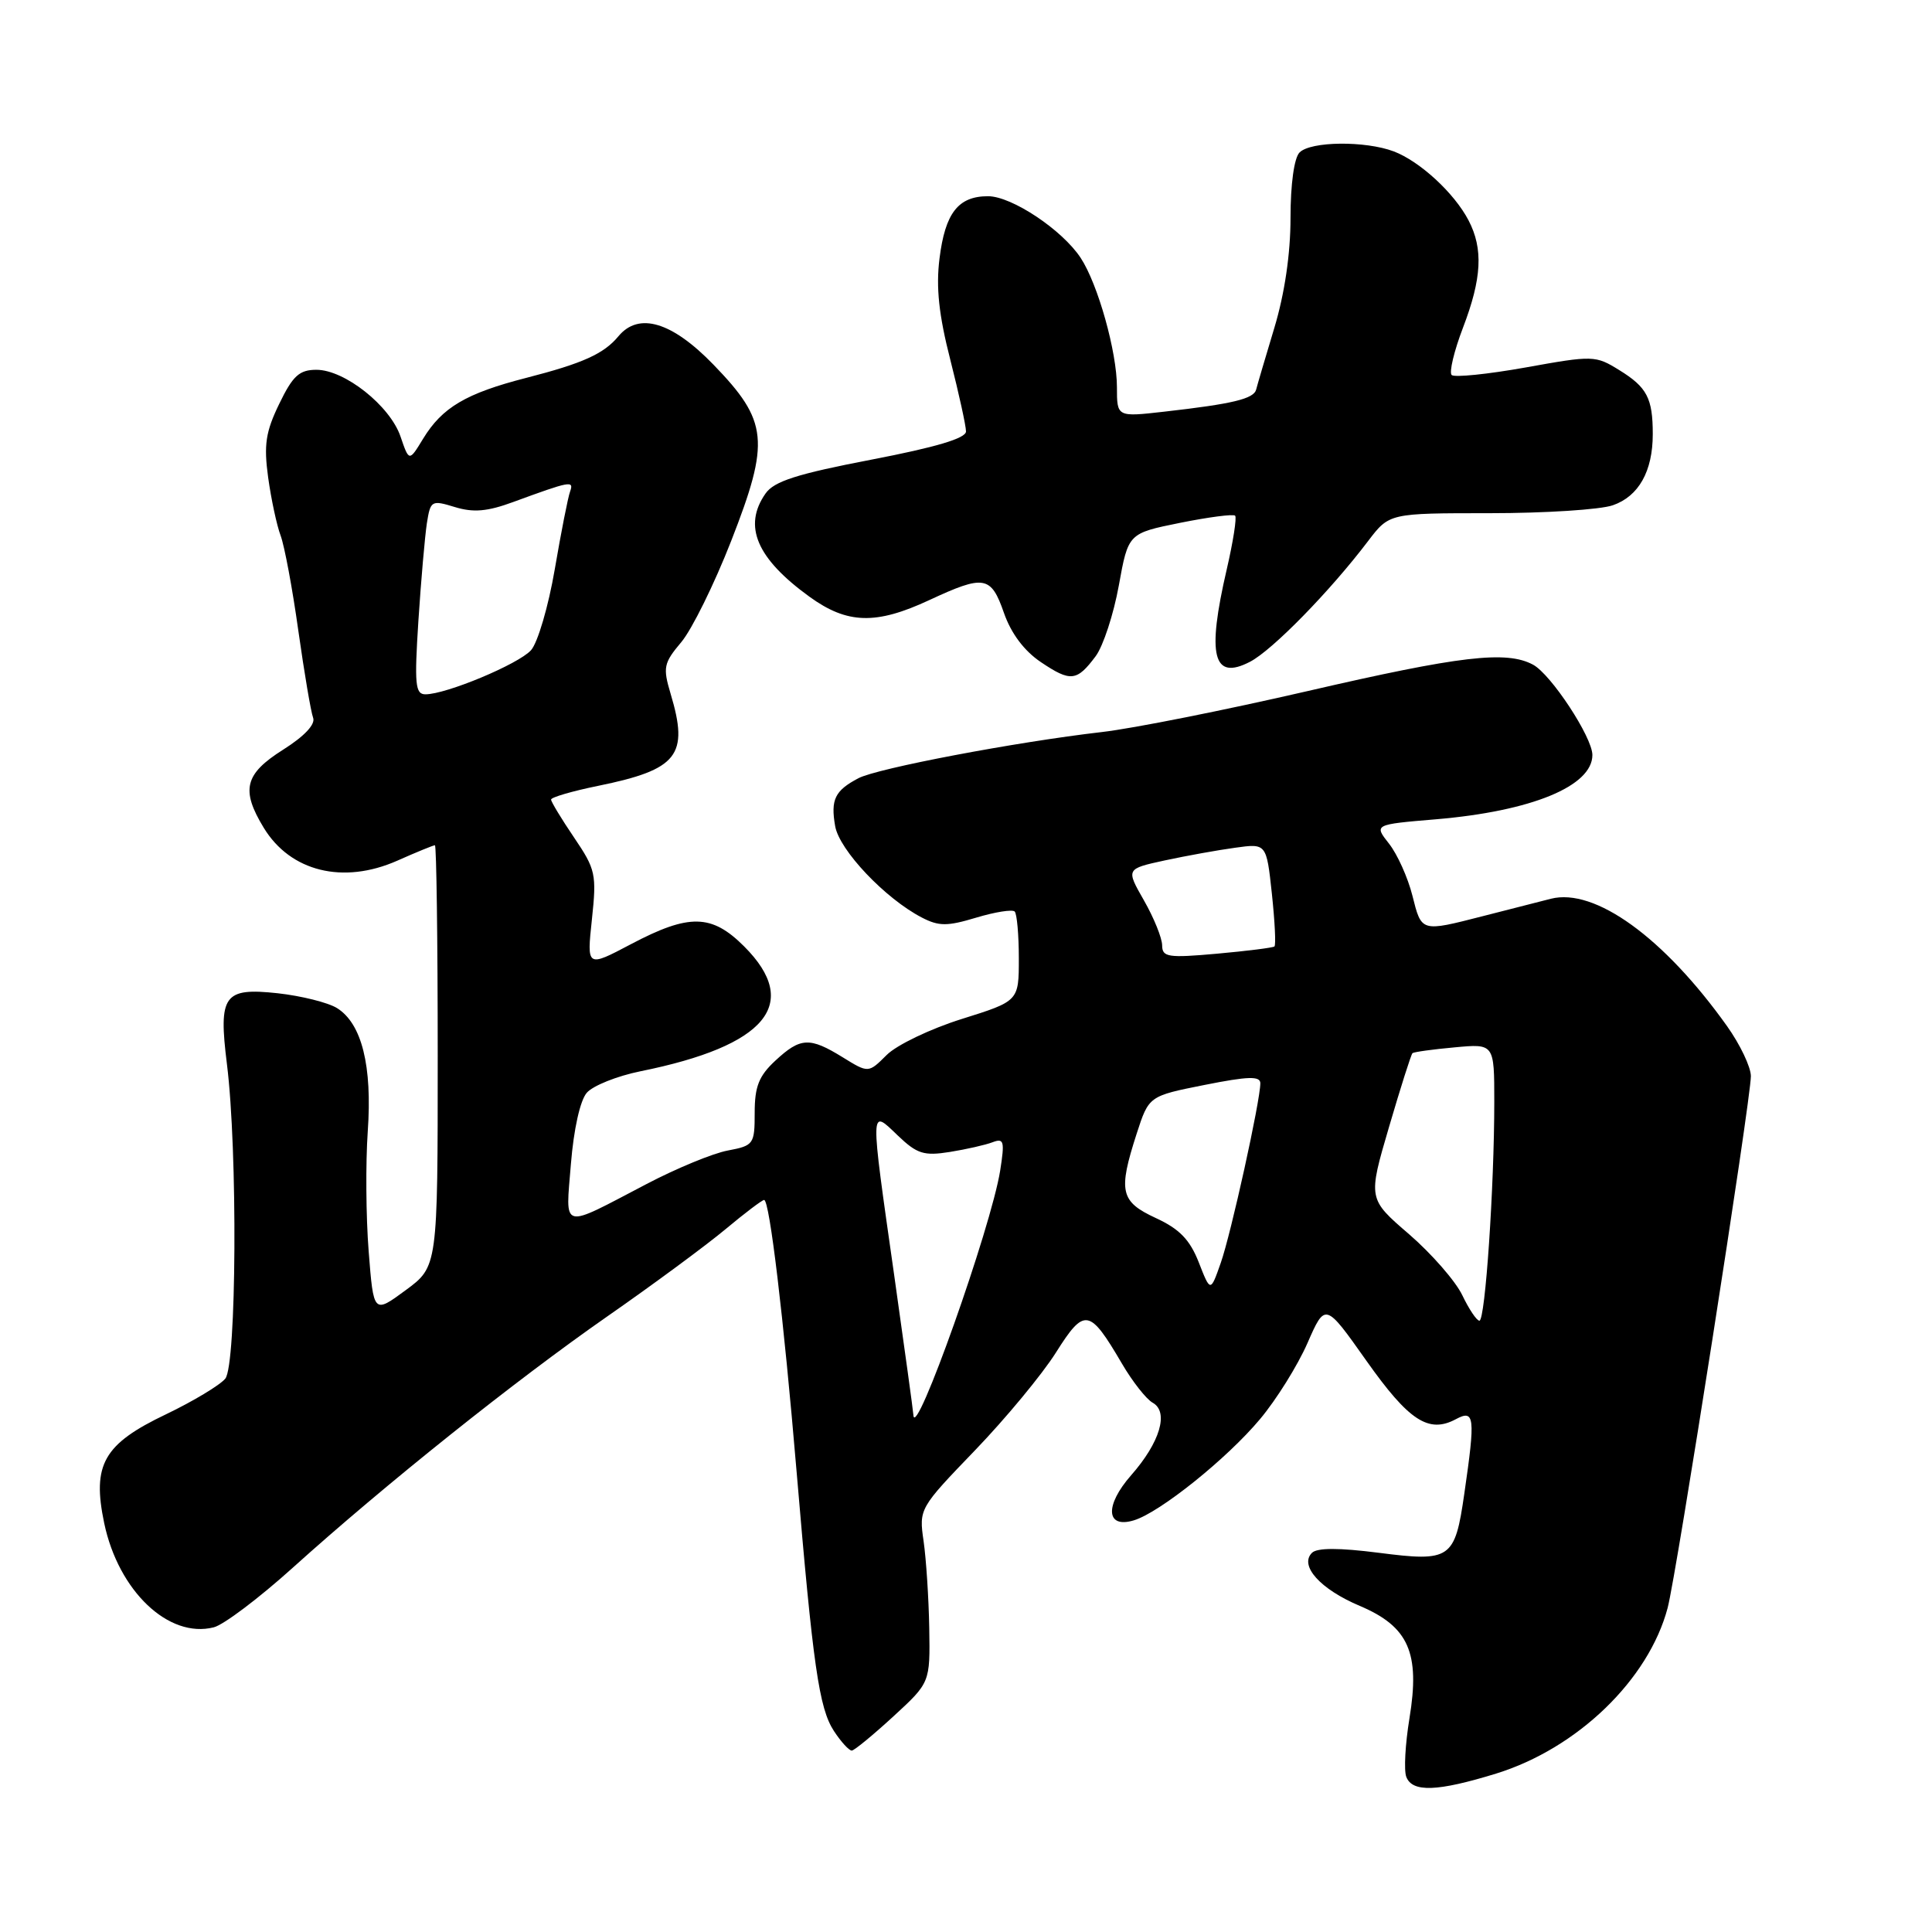 <?xml version="1.0" encoding="UTF-8" standalone="no"?>
<!DOCTYPE svg PUBLIC "-//W3C//DTD SVG 1.1//EN" "http://www.w3.org/Graphics/SVG/1.1/DTD/svg11.dtd" >
<svg xmlns="http://www.w3.org/2000/svg" xmlns:xlink="http://www.w3.org/1999/xlink" version="1.1" viewBox="0 0 256 256">
 <g >
 <path fill="currentColor"
d=" M 198.24 235.01 C 209.01 231.68 218.45 222.57 220.97 213.06 C 222.14 208.67 232.00 145.66 232.00 142.60 C 232.00 141.39 230.57 138.39 228.83 135.95 C 220.48 124.23 211.32 117.61 205.50 119.09 C 203.85 119.51 199.80 120.55 196.50 121.39 C 188.26 123.50 188.37 123.53 187.15 118.67 C 186.55 116.29 185.16 113.20 184.06 111.80 C 182.05 109.25 182.05 109.25 190.28 108.56 C 202.93 107.49 211.00 104.17 211.00 100.04 C 211.00 97.69 205.51 89.34 203.13 88.07 C 199.60 86.18 193.48 86.90 173.27 91.57 C 162.40 94.08 150.12 96.53 146.00 97.00 C 134.57 98.32 116.25 101.80 113.74 103.12 C 110.63 104.76 110.05 105.94 110.66 109.45 C 111.20 112.64 117.30 119.07 122.15 121.58 C 124.41 122.75 125.51 122.75 129.36 121.59 C 131.85 120.84 134.14 120.48 134.45 120.78 C 134.75 121.08 135.00 123.88 135.00 126.99 C 135.00 132.65 135.00 132.65 127.44 135.02 C 123.29 136.32 118.80 138.47 117.48 139.80 C 115.07 142.20 115.07 142.20 111.67 140.10 C 107.28 137.39 106.07 137.45 102.74 140.54 C 100.56 142.56 100.00 143.97 100.00 147.43 C 100.00 151.62 99.87 151.80 96.44 152.45 C 94.48 152.81 89.64 154.81 85.69 156.88 C 74.16 162.91 74.94 163.12 75.65 154.21 C 76.02 149.64 76.87 145.81 77.75 144.80 C 78.56 143.86 81.76 142.58 84.86 141.95 C 101.57 138.58 106.20 133.00 98.60 125.40 C 94.30 121.10 91.32 121.04 83.62 125.10 C 77.75 128.20 77.75 128.20 78.43 121.83 C 79.07 115.84 78.93 115.20 76.07 110.98 C 74.40 108.52 73.03 106.25 73.02 105.95 C 73.01 105.65 75.81 104.83 79.25 104.13 C 89.83 101.97 91.31 100.09 88.86 91.93 C 87.82 88.44 87.93 87.87 90.27 85.09 C 91.68 83.42 94.65 77.39 96.88 71.69 C 102.06 58.43 101.80 55.82 94.53 48.31 C 89.04 42.64 84.64 41.32 81.95 44.55 C 80.02 46.88 77.25 48.14 69.73 50.07 C 61.74 52.12 58.59 53.99 56.06 58.14 C 54.21 61.18 54.21 61.18 53.07 57.84 C 51.68 53.77 45.67 49.00 41.93 49.00 C 39.66 49.00 38.80 49.79 37.00 53.51 C 35.20 57.22 34.94 58.94 35.53 63.26 C 35.93 66.14 36.67 69.60 37.18 70.96 C 37.69 72.31 38.75 77.98 39.53 83.57 C 40.32 89.16 41.20 94.35 41.49 95.11 C 41.82 95.98 40.33 97.56 37.51 99.34 C 32.41 102.56 31.89 104.66 34.95 109.69 C 38.49 115.50 45.47 117.21 52.63 114.05 C 55.17 112.92 57.42 112.00 57.63 112.00 C 57.83 112.00 58.00 124.56 58.00 139.91 C 58.00 167.83 58.00 167.83 53.75 170.96 C 49.50 174.09 49.50 174.09 48.85 165.80 C 48.49 161.23 48.44 154.08 48.73 149.91 C 49.34 141.23 47.94 135.63 44.66 133.58 C 43.47 132.84 39.93 131.96 36.79 131.61 C 29.65 130.84 28.93 131.85 30.07 141.00 C 31.50 152.44 31.35 180.87 29.85 182.68 C 29.13 183.55 25.60 185.67 22.02 187.39 C 13.71 191.35 12.18 194.06 13.81 201.84 C 15.70 210.82 22.34 217.14 28.32 215.63 C 29.62 215.31 34.31 211.77 38.75 207.77 C 51.02 196.71 68.27 182.93 80.50 174.41 C 86.55 170.20 93.59 165.00 96.14 162.87 C 98.69 160.74 100.99 159.00 101.25 159.00 C 101.97 159.00 103.83 174.56 105.55 194.96 C 107.73 220.79 108.53 226.35 110.50 229.37 C 111.45 230.82 112.52 231.98 112.87 231.96 C 113.21 231.94 115.69 229.90 118.38 227.43 C 123.25 222.95 123.25 222.95 123.13 215.72 C 123.06 211.75 122.72 206.56 122.38 204.20 C 121.76 199.93 121.82 199.83 129.17 192.20 C 133.25 187.96 138.08 182.13 139.91 179.23 C 143.70 173.23 144.35 173.33 148.66 180.68 C 150.05 183.06 151.89 185.40 152.74 185.87 C 154.91 187.09 153.71 191.13 149.88 195.48 C 146.35 199.50 146.54 202.58 150.25 201.45 C 153.69 200.41 162.59 193.27 166.96 188.04 C 169.12 185.47 171.94 180.94 173.24 177.98 C 175.60 172.59 175.60 172.59 181.05 180.30 C 186.68 188.26 189.30 189.98 192.91 188.05 C 195.39 186.72 195.51 187.73 194.03 197.91 C 192.78 206.60 192.23 206.98 182.68 205.75 C 177.42 205.08 174.52 205.08 173.84 205.76 C 172.14 207.46 174.94 210.58 180.18 212.79 C 186.65 215.53 188.19 219.00 186.76 227.69 C 186.20 231.10 186.01 234.59 186.34 235.44 C 187.14 237.53 190.48 237.40 198.24 235.01 Z  M 145.19 86.94 C 146.18 85.60 147.56 81.39 148.25 77.58 C 149.50 70.67 149.50 70.67 156.36 69.28 C 160.14 68.52 163.42 68.09 163.66 68.33 C 163.90 68.57 163.40 71.77 162.55 75.44 C 159.89 86.90 160.73 90.23 165.63 87.69 C 168.58 86.17 176.24 78.34 181.29 71.68 C 184.09 68.00 184.09 68.00 197.39 68.00 C 204.71 68.00 212.06 67.53 213.71 66.95 C 217.14 65.76 219.00 62.44 219.00 57.53 C 219.00 52.76 218.24 51.31 214.56 49.04 C 211.41 47.09 211.09 47.08 202.16 48.69 C 197.12 49.59 192.71 50.04 192.35 49.69 C 192.00 49.33 192.67 46.52 193.85 43.43 C 196.35 36.90 196.56 32.97 194.59 29.20 C 192.70 25.57 188.13 21.37 184.68 20.06 C 180.90 18.64 173.69 18.71 172.20 20.20 C 171.48 20.92 171.00 24.40 171.00 28.88 C 171.00 33.64 170.22 38.92 168.86 43.43 C 167.69 47.32 166.60 51.00 166.45 51.61 C 166.14 52.85 163.35 53.52 154.25 54.55 C 148.00 55.26 148.00 55.26 148.00 51.31 C 148.00 46.64 145.49 37.67 143.20 34.18 C 140.76 30.46 134.06 26.00 130.92 26.00 C 126.97 26.00 125.24 28.22 124.49 34.25 C 124.01 38.07 124.40 41.74 125.92 47.67 C 127.06 52.16 128.00 56.43 128.00 57.17 C 127.99 58.08 124.02 59.26 115.44 60.91 C 105.61 62.80 102.57 63.77 101.44 65.39 C 98.42 69.70 100.25 73.99 107.26 79.07 C 112.27 82.70 116.07 82.81 123.15 79.51 C 130.42 76.13 131.31 76.28 133.03 81.22 C 133.98 83.94 135.71 86.25 137.93 87.74 C 141.87 90.39 142.69 90.29 145.19 86.94 Z  M 121.03 187.50 C 121.00 186.95 119.85 178.63 118.49 169.01 C 115.26 146.32 115.25 146.90 118.95 150.45 C 121.51 152.90 122.41 153.19 125.86 152.64 C 128.04 152.29 130.59 151.71 131.53 151.35 C 133.03 150.78 133.14 151.22 132.53 155.10 C 131.33 162.65 121.22 191.13 121.03 187.50 Z  M 193.76 171.62 C 192.87 169.76 189.70 166.13 186.71 163.54 C 181.26 158.85 181.26 158.85 184.05 149.34 C 185.58 144.12 186.98 139.71 187.16 139.55 C 187.35 139.39 189.86 139.04 192.75 138.78 C 198.00 138.29 198.00 138.29 198.00 145.99 C 198.00 157.29 196.80 175.00 196.03 175.00 C 195.67 175.00 194.65 173.48 193.76 171.62 Z  M 158.84 167.26 C 157.66 164.26 156.28 162.84 153.16 161.40 C 148.45 159.22 148.14 157.88 150.61 150.23 C 152.23 145.23 152.23 145.23 159.61 143.76 C 165.38 142.61 167.00 142.56 167.00 143.54 C 167.00 145.85 163.12 163.48 161.75 167.36 C 160.39 171.23 160.39 171.23 158.84 167.26 Z  M 153.99 125.26 C 153.98 124.29 152.90 121.62 151.58 119.31 C 149.19 115.13 149.19 115.13 154.34 114.01 C 157.18 113.40 161.37 112.64 163.66 112.33 C 167.81 111.75 167.81 111.75 168.53 118.42 C 168.92 122.09 169.08 125.23 168.87 125.41 C 168.67 125.58 165.24 126.01 161.25 126.37 C 154.76 126.95 154.00 126.83 153.99 125.26 Z  M 55.44 82.25 C 55.79 76.89 56.30 71.08 56.56 69.35 C 57.04 66.31 57.17 66.24 60.28 67.19 C 62.73 67.94 64.58 67.78 68.00 66.52 C 75.61 63.73 76.07 63.64 75.54 65.13 C 75.26 65.88 74.35 70.52 73.51 75.43 C 72.67 80.34 71.25 85.17 70.36 86.16 C 68.68 88.01 59.13 92.00 56.37 92.00 C 55.02 92.00 54.90 90.68 55.44 82.25 Z "/>
</g>
</svg>